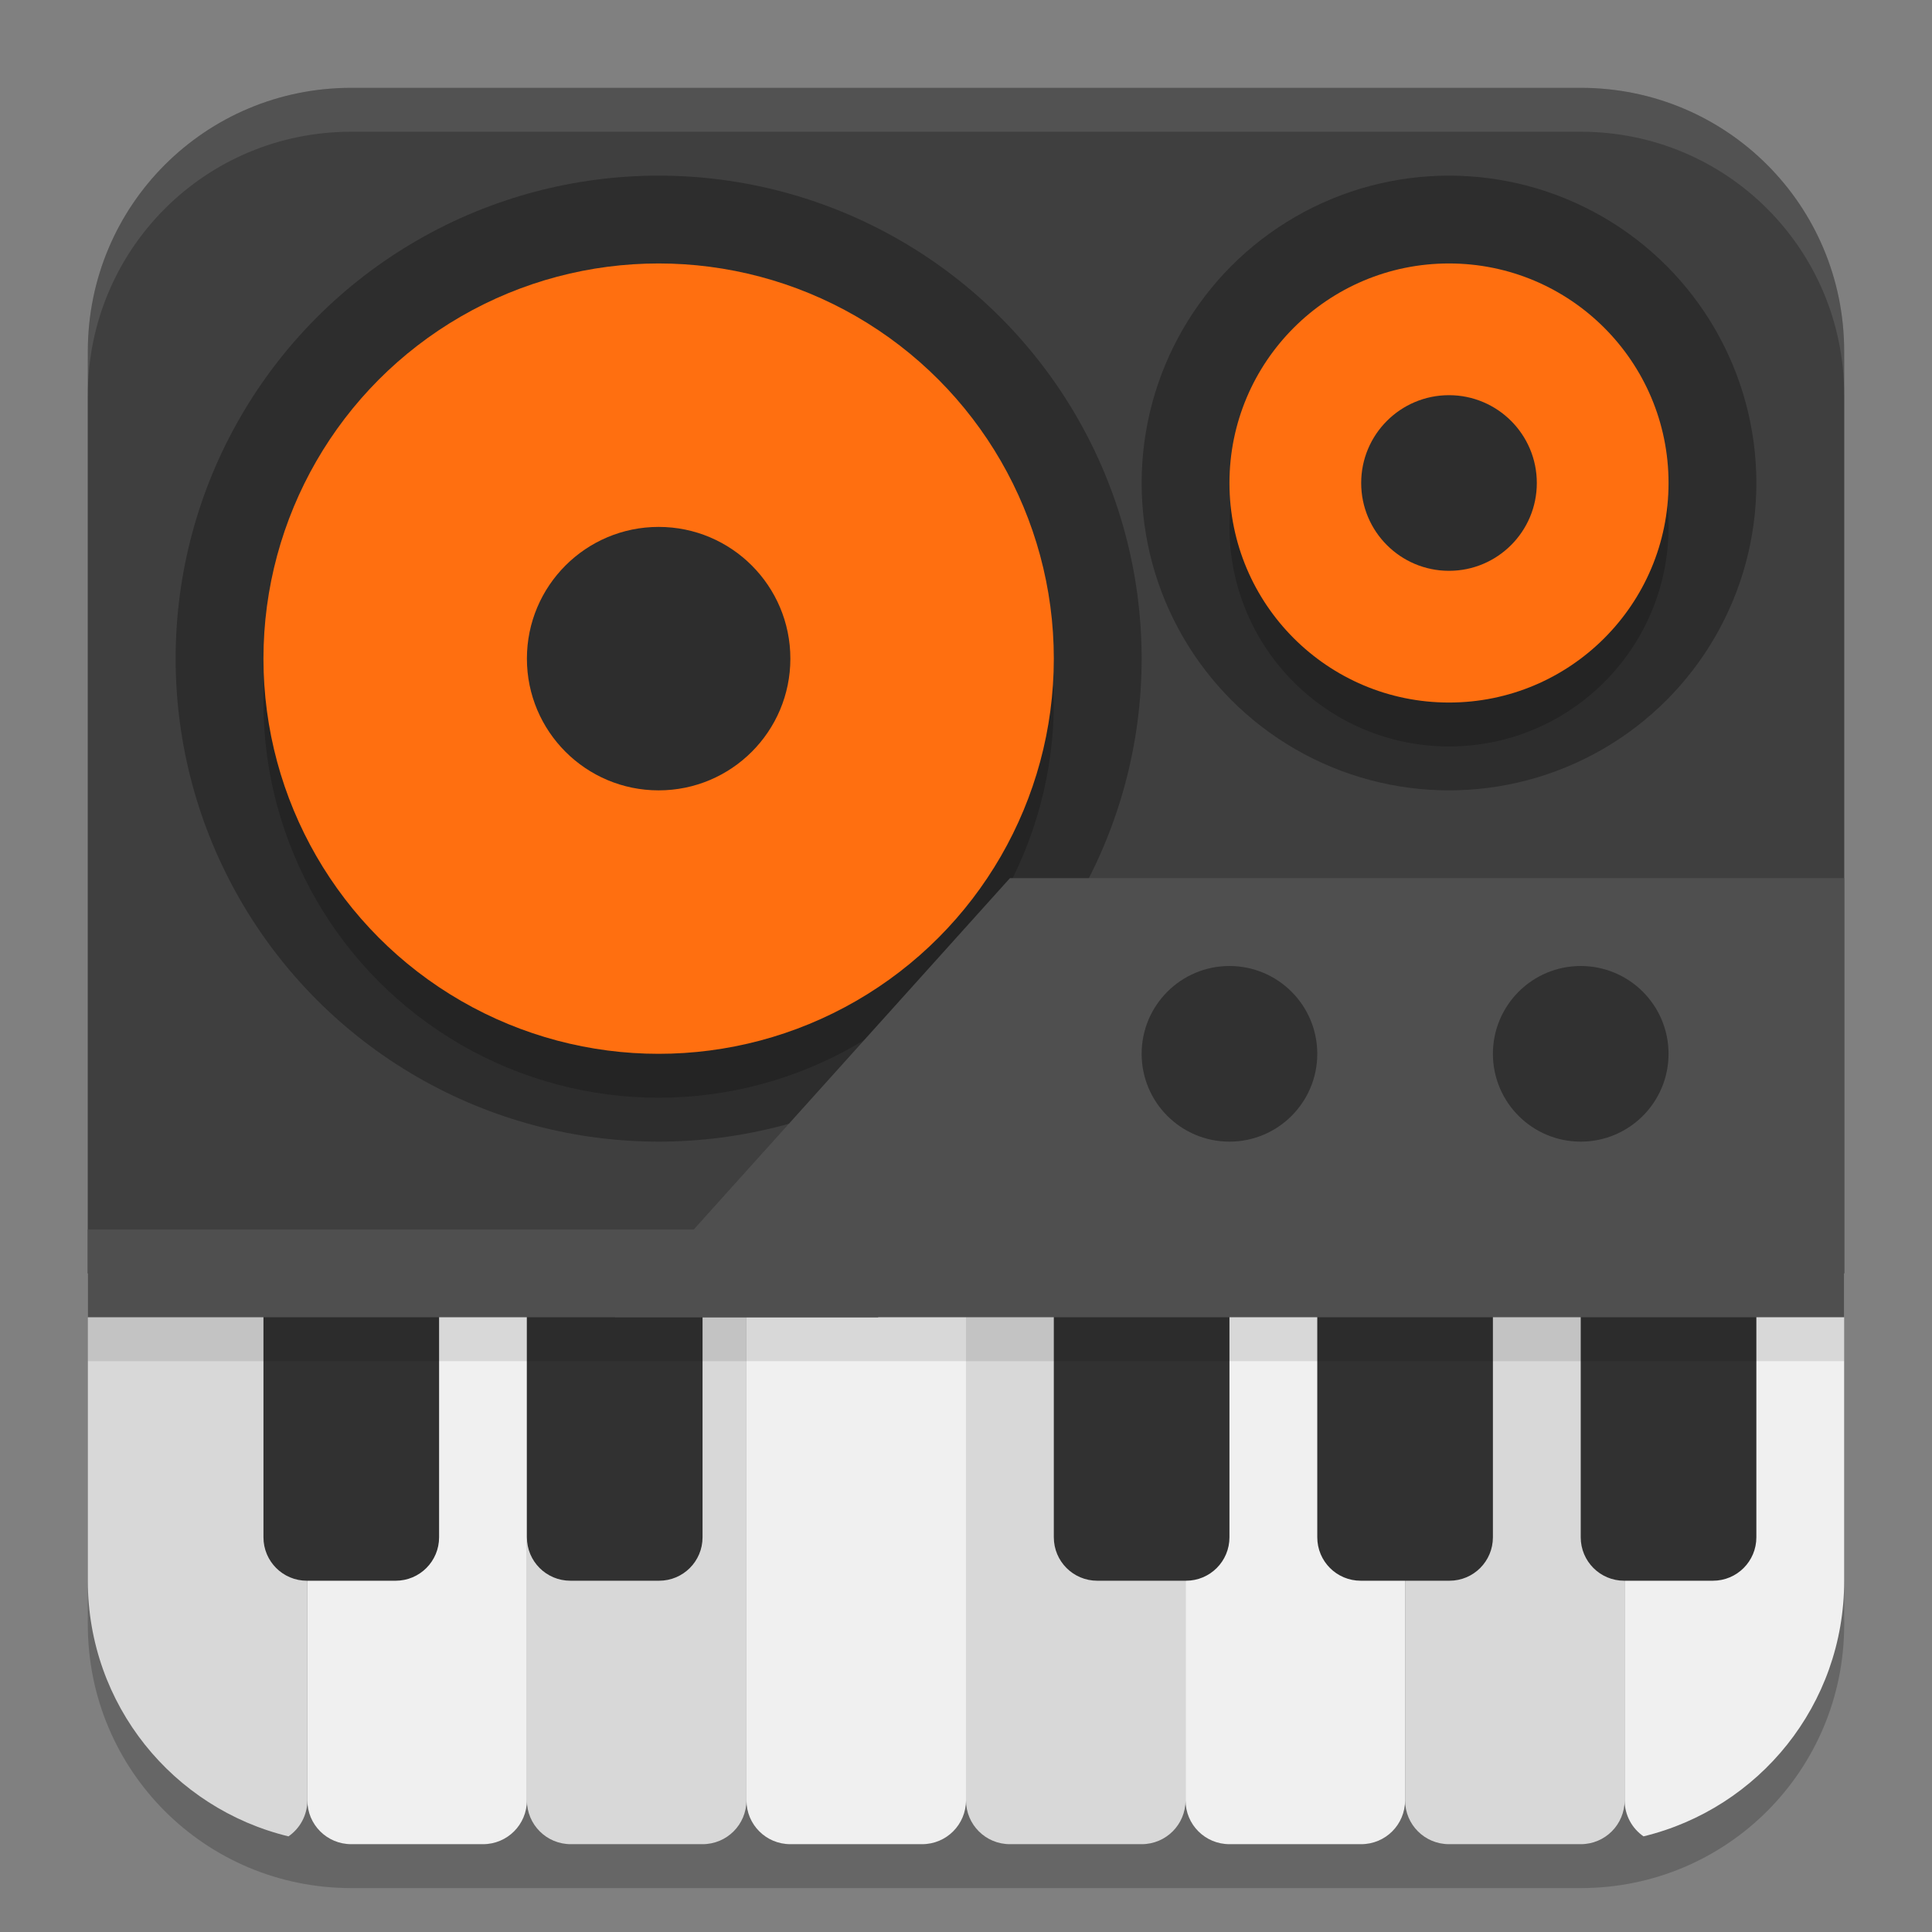 <svg xmlns="http://www.w3.org/2000/svg" width="22" height="22" version="1.1"><rect width="100%" height="100%" fill="#808080" stroke="none"/><defs>
<linearGradient id="ucPurpleBlue" x1="0%" y1="0%" x2="100%" y2="100%">
  <stop offset="0%" style="stop-color:#B794F4;stop-opacity:1"/>
  <stop offset="100%" style="stop-color:#4299E1;stop-opacity:1"/>
</linearGradient>
</defs>
 <path style="opacity:0.2" d="m 4,1.5 c -1.662,0 -3,1.338 -3,3 v 3 8 3 c 0,1.662 1.338,3 3,3 h 14 c 1.662,0 3,-1.338 3,-3 v -3 -8 -3 c 0,-1.662 -1.338,-3 -3,-3 z"/>
 <path style="fill:#3f3f3f" d="M 4,1 C 2.338,1 1,2.338 1,4 V 15 H 21 V 4 C 21,2.338 19.662,1 18,1 Z"/>
 <path style="fill:#d8d8d8" d="M 1,14.5 V 18 c 0,1.415 0.971,2.592 2.285,2.911 C 3.415,20.821 3.5,20.671 3.5,20.5 v -6 z"/>
 <path style="fill:#f0f0f0" d="m 3.5,14.5 v 6 C 3.5,20.777 3.723,21 4,21 H 5.5 C 5.777,21 6,20.777 6,20.5 v -6 z"/>
 <path style="fill:#d8d8d8" d="m 6,14.5 v 6 C 6,20.777 6.223,21 6.5,21 H 8 c 0.277,0 0.5,-0.223 0.5,-0.5 v -6 z"/>
 <path style="fill:#f0f0f0" d="m 8.5,14.5 v 6 C 8.5,20.777 8.723,21 9,21 h 1.5 c 0.277,0 0.5,-0.223 0.5,-0.5 v -6 z"/>
 <path style="fill:#d8d8d8" d="m 11,14.5 v 6 c 0,0.277 0.223,0.5 0.5,0.5 H 13 c 0.277,0 0.5,-0.223 0.5,-0.5 v -6 z"/>
 <path style="fill:#f0f0f0" d="m 13.5,14.5 v 6 c 0,0.277 0.223,0.5 0.5,0.5 h 1.5 c 0.277,0 0.5,-0.223 0.5,-0.5 v -6 z"/>
 <path style="fill:#d8d8d8" d="m 16,14.5 v 6 c 0,0.277 0.223,0.5 0.5,0.5 H 18 c 0.277,0 0.5,-0.223 0.5,-0.5 v -6 z"/>
 <path style="fill:#f0f0f0" d="m 18.5,14.5 v 6 c 0,0.171 0.085,0.321 0.215,0.411 C 20.029,20.592 21,19.415 21,18 v -3.5 z"/>
 <circle style="fill:#2d2d2d" cx="7.5" cy="7.5" r="5.5"/>
 <circle style="opacity:0.2" cx="7.5" cy="8" r="4.5"/>
 <circle style="fill:#ff6f10" cx="7.5" cy="7.5" r="4.5"/>
 <circle style="fill:#2d2d2d" cx="7.5" cy="7.5" r="1.5"/>
 <circle style="fill:#2d2d2d" cx="16.5" cy="5.5" r="3.5"/>
 <circle style="opacity:0.2" cx="16.5" cy="6" r="2.5"/>
 <circle style="fill:#ff6f10" cx="16.5" cy="5.5" r="2.5"/>
 <circle style="fill:#2d2d2d" cx="16.5" cy="5.5" r="1"/>
 <path style="fill:#313131" d="m 3,14.5 v 3.005 C 3,17.779 3.221,18 3.495,18 H 4.505 C 4.779,18 5,17.779 5,17.505 V 14.5 Z"/>
 <path style="fill:#313131" d="m 6,14.5 v 3.005 C 6,17.779 6.221,18 6.495,18 H 7.505 C 7.779,18 8,17.779 8,17.505 V 14.5 Z"/>
 <path style="fill:#313131" d="m 12,14.5 v 3.005 C 12,17.779 12.221,18 12.495,18 h 1.01 C 13.779,18 14,17.779 14,17.505 V 14.5 Z"/>
 <path style="fill:#313131" d="m 15,14.5 v 3.005 C 15,17.779 15.221,18 15.495,18 h 1.01 C 16.779,18 17,17.779 17,17.505 V 14.5 Z"/>
 <path style="fill:#313131" d="m 18,14.5 v 3.005 C 18,17.779 18.221,18 18.495,18 h 1.01 C 19.779,18 20,17.779 20,17.505 V 14.5 Z"/>
 <path style="opacity:0.1;fill:#ffffff" d="M 4,1 C 2.338,1 1,2.338 1,4 v 0.5 c 0,-1.662 1.338,-3 3,-3 h 14 c 1.662,0 3,1.338 3,3 V 4 C 21,2.338 19.662,1 18,1 Z"/>
 <path style="fill:#4f4f4f" d="M 11.5,10 H 21 v 5 H 7 Z"/>
 <rect style="fill:#4f4f4f" width="9" height="1" x="1" y="14"/>
 <circle style="fill:#313131" cx="18" cy="12" r="1"/>
 <circle style="fill:#313131" cx="14" cy="12" r="1"/>
 <rect style="opacity:0.1" width="20" height=".5" x="1" y="15"/>
</svg>
